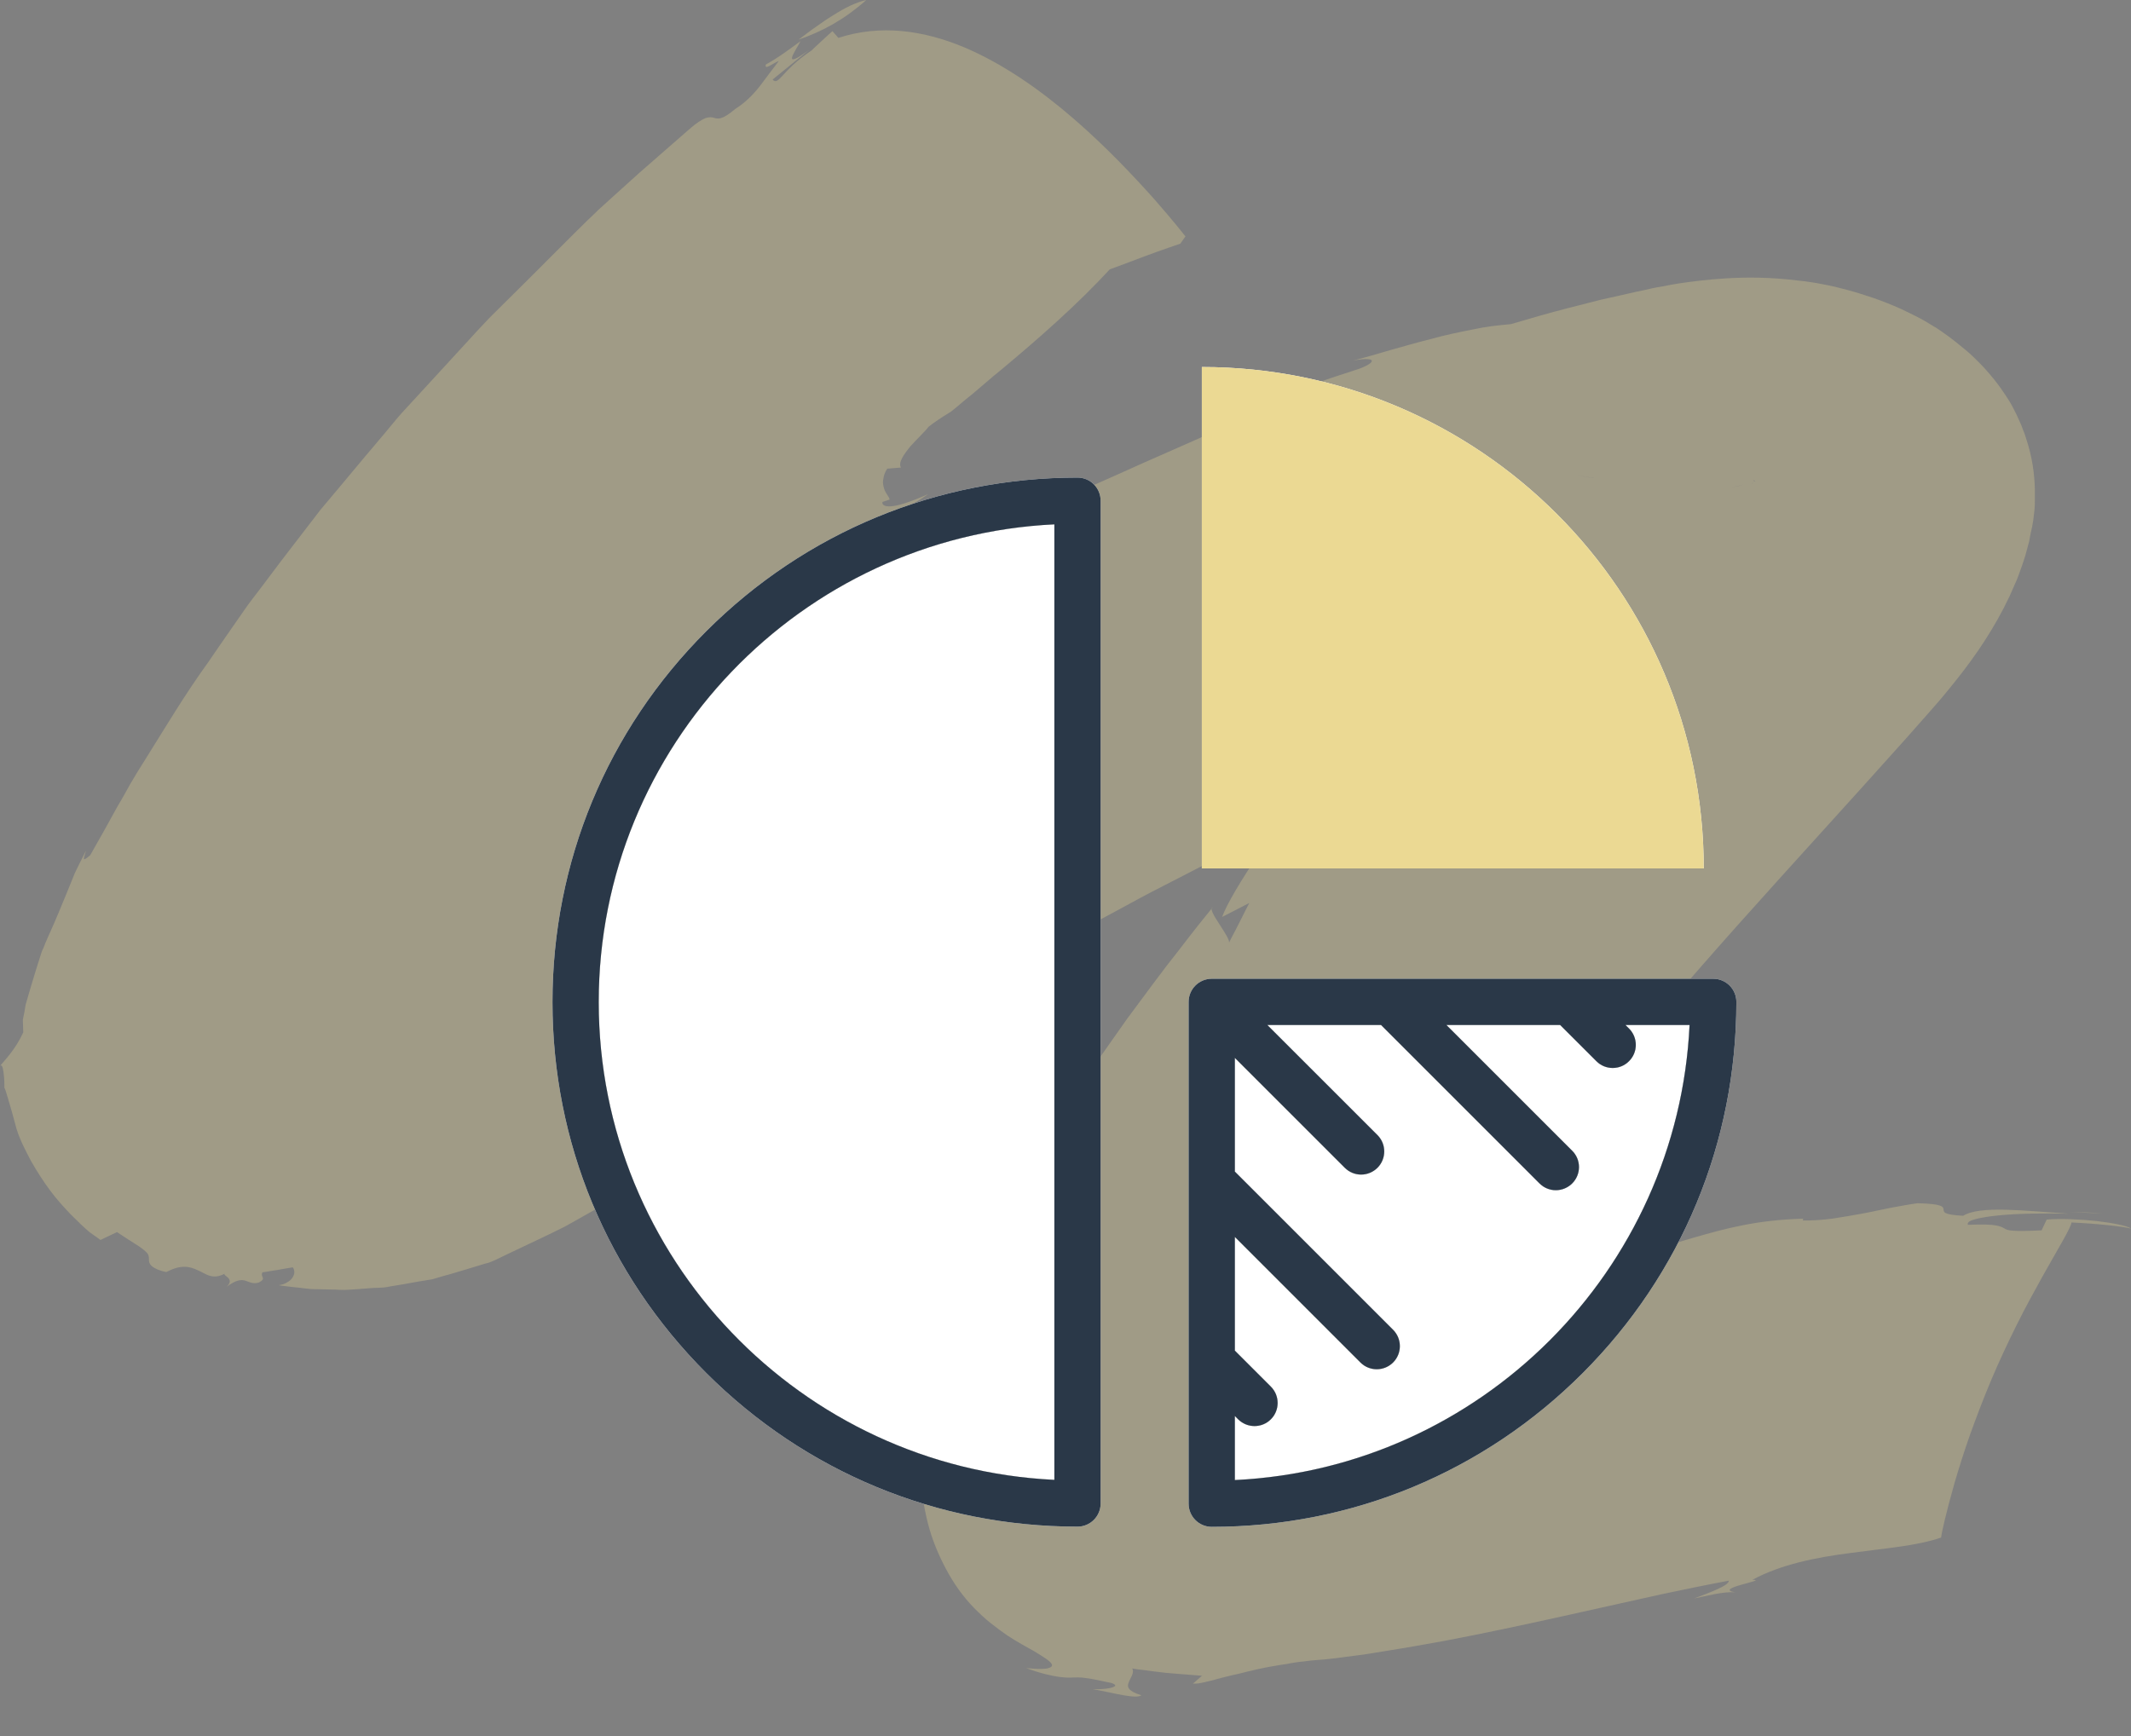 <svg width="54" height="44" viewBox="0 0 54 44" fill="none" xmlns="http://www.w3.org/2000/svg">
<rect x="0" y="0" width="54" height="44" fill="#808080" stroke="none"/>
<path d="M21.953 0C21.684 0.059 21.394 0.207 21.105 0.392C20.955 0.48 20.815 0.584 20.666 0.687C20.516 0.79 20.376 0.901 20.236 1.005C20.855 0.79 21.394 0.495 21.953 0Z" fill="#EBD993" fill-opacity="0.3"/>
<path d="M20.226 1.012C20.226 1.012 20.226 1.019 20.216 1.019C20.226 1.012 20.226 1.012 20.236 1.005L20.226 1.012Z" fill="#EBD993" fill-opacity="0.3"/>
<path d="M53.281 30.747C53.022 30.733 52.732 30.725 52.433 30.718C52.722 30.733 53.002 30.747 53.281 30.747Z" fill="#EBD993" fill-opacity="0.3"/>
<path d="M2.546 31.427L2.965 31.228C3.165 31.36 3.334 31.471 3.454 31.545C3.484 31.567 3.514 31.582 3.534 31.597C3.554 31.612 3.574 31.627 3.594 31.641C3.634 31.671 3.664 31.693 3.684 31.715C3.734 31.759 3.754 31.789 3.764 31.826C3.774 31.855 3.774 31.885 3.774 31.915C3.774 31.966 3.774 32.018 3.834 32.077C3.894 32.136 4.023 32.203 4.213 32.24C4.403 32.144 4.542 32.107 4.672 32.107C4.802 32.107 4.902 32.144 5.012 32.195C5.121 32.24 5.211 32.306 5.321 32.336C5.371 32.35 5.431 32.358 5.491 32.35C5.551 32.343 5.621 32.321 5.691 32.284C5.641 32.336 5.97 32.402 5.74 32.616C5.98 32.439 6.1 32.432 6.2 32.454C6.25 32.469 6.3 32.491 6.349 32.506C6.409 32.52 6.459 32.535 6.559 32.506C6.769 32.395 6.589 32.38 6.649 32.247C6.649 32.247 6.689 32.24 6.759 32.232C6.829 32.218 6.928 32.203 7.028 32.188C7.228 32.151 7.418 32.121 7.418 32.121C7.448 32.158 7.458 32.203 7.458 32.247C7.458 32.291 7.438 32.343 7.408 32.387C7.378 32.432 7.328 32.476 7.268 32.506C7.208 32.543 7.138 32.565 7.058 32.572C7.148 32.594 7.288 32.602 7.448 32.624C7.527 32.631 7.607 32.639 7.707 32.653C7.757 32.661 7.797 32.661 7.847 32.668C7.897 32.675 7.957 32.675 8.017 32.675C8.136 32.675 8.256 32.683 8.386 32.683C8.456 32.683 8.516 32.683 8.586 32.69C8.656 32.69 8.715 32.698 8.805 32.69C8.975 32.683 9.145 32.668 9.324 32.653C9.414 32.646 9.504 32.639 9.594 32.639C9.644 32.639 9.684 32.631 9.734 32.631C9.784 32.624 9.844 32.616 9.903 32.602C10.133 32.565 10.363 32.528 10.592 32.483C10.712 32.461 10.832 32.447 10.952 32.424C11.091 32.387 11.241 32.336 11.391 32.299C11.691 32.21 11.99 32.121 12.3 32.025C12.439 32.003 12.649 31.885 12.839 31.796C13.028 31.708 13.228 31.612 13.428 31.516C13.627 31.42 13.827 31.331 14.017 31.235C14.117 31.183 14.216 31.139 14.316 31.087C14.426 31.028 14.536 30.962 14.646 30.902C15.095 30.651 15.544 30.393 15.993 30.142L16.333 29.95L16.682 29.75C16.912 29.617 17.141 29.484 17.381 29.344C17.85 29.07 18.32 28.797 18.779 28.531C19.717 27.977 20.666 27.423 21.604 26.876C22.073 26.603 22.542 26.322 23.002 26.064C23.461 25.798 23.92 25.532 24.369 25.273C24.819 25.007 25.268 24.763 25.707 24.512C26.146 24.268 26.576 24.025 27.005 23.781C27.434 23.552 27.844 23.323 28.263 23.101C28.672 22.88 29.072 22.658 29.471 22.458C29.86 22.259 30.25 22.059 30.619 21.867C30.809 21.771 30.988 21.675 31.168 21.587C31.348 21.498 31.537 21.409 31.707 21.328C32.067 21.158 32.406 20.988 32.735 20.833C32.905 20.752 33.065 20.678 33.225 20.597C33.294 20.56 33.374 20.53 33.444 20.493C33.484 20.479 33.514 20.464 33.554 20.442C33.834 20.316 34.083 20.198 34.303 20.094C34.523 19.991 34.712 19.902 34.862 19.828C34.632 19.814 34.333 19.91 34.043 20.013C33.744 20.109 33.444 20.19 33.175 20.124C33.454 19.895 33.714 19.799 33.923 19.718C34.133 19.644 34.303 19.585 34.383 19.437C34.682 19.592 35.072 19.452 35.491 19.311C35.7 19.245 35.92 19.171 36.14 19.127C36.359 19.09 36.579 19.082 36.779 19.141L36.799 18.824L37.238 18.838C37.587 18.669 37.867 18.536 38.087 18.432C38.306 18.329 38.456 18.255 38.576 18.203C38.805 18.092 38.885 18.063 38.945 18.041C39.015 18.026 39.075 18.018 39.294 17.967C39.404 17.945 39.544 17.908 39.754 17.849C39.854 17.819 39.973 17.789 40.103 17.753C40.233 17.716 40.383 17.679 40.552 17.627C40.742 17.56 40.922 17.501 41.081 17.435C41.241 17.376 41.401 17.317 41.541 17.258C41.82 17.139 42.07 17.014 42.3 16.918C42.529 16.814 42.739 16.726 42.948 16.659C43.158 16.593 43.378 16.548 43.607 16.534C43.477 16.563 43.058 16.482 43.448 16.319C43.528 16.43 43.787 16.319 44.067 16.223C44.346 16.127 44.636 16.024 44.775 16.12C44.825 16.105 44.885 16.09 44.965 16.076C44.975 16.076 44.975 16.076 44.985 16.068H44.995C44.935 15.869 44.835 15.544 44.775 15.337C44.725 15.159 44.675 14.982 44.626 14.805L44.596 14.672L44.566 14.568C44.546 14.502 44.536 14.435 44.516 14.369C44.486 14.251 44.456 14.125 44.436 14L44.406 13.837L44.396 13.756L44.386 13.719L44.376 13.689C44.356 13.601 44.346 13.519 44.336 13.431C44.286 13.12 44.286 12.884 44.296 12.714C44.316 12.374 44.396 12.271 44.406 12.234C44.416 12.212 44.426 12.204 44.426 12.212C44.426 12.212 44.426 12.219 44.416 12.226C44.416 12.234 44.416 12.234 44.406 12.241C44.406 12.249 44.406 12.249 44.396 12.264C44.396 12.256 44.406 12.241 44.416 12.226C44.426 12.219 44.436 12.197 44.436 12.197C44.436 12.19 44.456 12.175 44.446 12.182C44.436 12.167 44.476 12.212 44.416 12.153L44.466 12.19C44.476 12.19 44.486 12.204 44.476 12.197C44.466 12.197 44.456 12.197 44.436 12.19C44.426 12.19 44.426 12.182 44.416 12.182L44.406 12.19C44.396 12.197 44.386 12.197 44.376 12.204C44.366 12.212 44.346 12.219 44.336 12.226C44.316 12.234 44.306 12.241 44.286 12.249C44.246 12.264 44.216 12.271 44.166 12.293C44.087 12.315 43.987 12.345 43.917 12.352C43.837 12.367 43.787 12.374 43.767 12.374C43.747 12.374 43.777 12.374 43.847 12.36C43.877 12.352 43.937 12.345 43.987 12.33C44.017 12.323 44.047 12.315 44.077 12.308C44.106 12.3 44.136 12.293 44.166 12.286C44.027 12.33 43.827 12.367 43.607 12.396C43.388 12.426 43.138 12.433 42.908 12.433C42.679 12.433 42.469 12.426 42.309 12.411C42.27 12.411 42.24 12.404 42.2 12.404H42.18L40.383 12.108L40.363 12.123L40.323 12.145C40.273 12.175 40.223 12.204 40.183 12.234C40.183 12.234 40.223 12.212 40.283 12.175C40.303 12.167 40.313 12.153 40.333 12.145C40.343 12.138 40.353 12.138 40.363 12.13L40.383 12.116C40.982 12.212 41.581 12.308 42.19 12.411C42.24 12.419 42.289 12.419 42.359 12.426C42.489 12.433 42.639 12.441 42.759 12.448C42.819 12.448 42.869 12.448 42.908 12.448C42.948 12.448 42.968 12.448 42.968 12.448C42.859 12.448 42.759 12.448 42.659 12.441C42.609 12.441 42.559 12.433 42.519 12.433C42.479 12.433 42.429 12.426 42.389 12.426C42.349 12.426 42.319 12.419 42.279 12.419L42.23 12.411H42.19C42.579 12.478 38.785 11.857 40.393 12.116L40.383 12.123C40.333 12.153 40.283 12.182 40.243 12.212L40.173 12.256L40.133 12.278L40.113 12.286L40.103 12.293C40.103 12.293 40.093 12.293 40.093 12.286C40.043 12.264 39.993 12.241 39.953 12.212C39.904 12.19 39.864 12.16 39.824 12.138C39.814 12.13 39.794 12.13 39.784 12.123L39.734 12.116C39.704 12.108 39.674 12.101 39.644 12.101C39.524 12.079 39.424 12.049 39.265 12.02C39.235 12.012 39.255 12.02 39.245 12.012C39.245 12.012 39.245 12.012 39.235 12.012C39.225 12.012 39.225 12.02 39.215 12.02C39.205 12.027 39.195 12.034 39.185 12.042C39.155 12.071 39.115 12.123 39.085 12.212C39.075 12.249 39.055 12.3 39.045 12.352C39.045 12.382 39.035 12.411 39.035 12.441C39.035 12.47 39.035 12.507 39.025 12.544C39.025 12.544 39.045 12.529 39.085 12.515C39.115 12.5 39.155 12.478 39.195 12.463C39.235 12.441 39.275 12.426 39.304 12.411C39.334 12.396 39.354 12.389 39.354 12.389C39.245 12.552 39.085 12.758 38.885 12.936C38.675 13.106 38.426 13.246 38.136 13.276C38.136 13.276 38.166 13.231 38.206 13.172C38.246 13.113 38.296 13.032 38.356 12.95C38.406 12.877 38.446 12.803 38.486 12.751C38.516 12.699 38.536 12.67 38.536 12.67C38.336 12.899 38.156 13.106 37.987 13.298C37.807 13.505 37.637 13.704 37.477 13.903C37.168 14.295 36.889 14.679 36.599 15.145L36.879 14.857C36.579 15.477 35.191 17.206 33.834 18.986C33.155 19.88 32.486 20.781 31.967 21.542C31.448 22.303 31.078 22.931 30.968 23.241L31.657 22.887C31.657 22.887 31.527 23.138 31.398 23.397C31.338 23.522 31.268 23.648 31.218 23.744C31.168 23.84 31.138 23.906 31.138 23.906C31.228 23.803 30.559 23.042 30.729 22.998C30.629 23.123 30.499 23.279 30.359 23.456C30.21 23.64 30.05 23.855 29.86 24.099C29.481 24.571 29.052 25.162 28.562 25.82C28.323 26.152 28.083 26.507 27.824 26.869C27.694 27.046 27.574 27.238 27.444 27.43C27.314 27.622 27.185 27.814 27.055 28.014C26.995 28.103 26.915 28.221 26.805 28.383C26.706 28.546 26.616 28.701 26.516 28.863C26.326 29.181 26.127 29.506 25.927 29.831C25.827 29.994 25.727 30.156 25.627 30.319C25.527 30.481 25.458 30.644 25.368 30.814C25.198 31.139 25.018 31.471 24.849 31.796L24.589 32.291C24.569 32.336 24.539 32.373 24.529 32.417L24.479 32.535L24.379 32.779C24.25 33.104 24.13 33.422 24 33.739C23.88 34.057 23.73 34.382 23.661 34.678C23.621 34.833 23.581 34.98 23.551 35.128C23.521 35.276 23.481 35.424 23.461 35.564C23.431 35.705 23.411 35.852 23.391 35.993C23.371 36.133 23.361 36.266 23.351 36.406C23.341 36.539 23.331 36.672 23.321 36.805C23.321 36.938 23.311 37.064 23.321 37.189C23.331 37.699 23.401 38.165 23.511 38.6C23.621 39.036 23.79 39.428 23.98 39.782C24.17 40.137 24.399 40.462 24.679 40.75C24.819 40.891 24.958 41.024 25.108 41.142C25.258 41.26 25.398 41.363 25.527 41.452C25.797 41.629 26.037 41.755 26.206 41.851C26.476 42.014 26.606 42.102 26.646 42.169C26.686 42.235 26.626 42.265 26.536 42.287C26.446 42.302 26.316 42.302 26.216 42.294C26.107 42.287 26.027 42.279 26.007 42.279C26.406 42.427 26.656 42.472 26.835 42.501C27.015 42.523 27.115 42.523 27.205 42.516C27.294 42.516 27.374 42.508 27.514 42.531C27.654 42.545 27.844 42.59 28.163 42.656C28.323 42.708 28.263 42.752 28.133 42.782C28.003 42.811 27.804 42.819 27.684 42.811C27.983 42.863 28.253 42.93 28.473 42.967C28.692 43.004 28.852 43.018 28.922 42.967C28.582 42.863 28.552 42.752 28.602 42.642C28.642 42.523 28.752 42.405 28.692 42.287C28.692 42.287 28.792 42.309 28.952 42.324C29.111 42.346 29.331 42.376 29.541 42.398C29.76 42.42 30 42.435 30.17 42.449C30.339 42.464 30.459 42.472 30.459 42.472L30.23 42.671C30.26 42.671 30.279 42.671 30.32 42.671C30.349 42.671 30.389 42.664 30.429 42.656C30.509 42.642 30.589 42.619 30.689 42.597C30.878 42.545 31.118 42.479 31.398 42.42C31.687 42.346 32.017 42.265 32.396 42.206C32.446 42.198 32.496 42.191 32.546 42.183C32.596 42.176 32.646 42.169 32.706 42.154C32.815 42.139 32.925 42.117 33.035 42.11C33.145 42.095 33.265 42.08 33.384 42.073C33.444 42.065 33.504 42.065 33.574 42.058C33.634 42.05 33.704 42.043 33.774 42.036C34.003 42.006 34.233 41.977 34.463 41.947C34.692 41.917 34.932 41.873 35.171 41.836C35.641 41.762 36.13 41.674 36.619 41.585C37.597 41.4 38.596 41.186 39.594 40.965C40.433 40.78 41.261 40.595 42.09 40.41C42.679 40.285 43.248 40.167 43.807 40.063C43.817 40.181 43.378 40.344 42.928 40.514C43.228 40.455 43.677 40.329 43.977 40.359C43.378 40.263 44.845 40.041 44.406 40.041C45.125 39.65 46.023 39.472 46.892 39.361C47.75 39.243 48.569 39.184 49.188 38.97C49.198 38.859 49.318 38.327 49.528 37.588C49.637 37.219 49.767 36.798 49.927 36.347C50.087 35.904 50.266 35.431 50.466 34.958C50.666 34.486 50.885 34.02 51.105 33.577C51.325 33.134 51.554 32.72 51.754 32.358C52.163 31.627 52.483 31.109 52.492 30.984C53.151 31.013 53.81 31.087 54 31.139C53.92 31.072 53.561 30.998 53.131 30.947C52.702 30.902 52.203 30.88 51.864 30.91L51.734 31.183C51.544 31.191 51.384 31.198 51.275 31.198C51.155 31.198 51.075 31.198 51.005 31.191C50.875 31.183 50.835 31.161 50.785 31.131C50.745 31.109 50.696 31.08 50.576 31.058C50.446 31.035 50.246 31.028 49.867 31.043C49.847 30.984 49.907 30.939 50.047 30.902C50.186 30.866 50.386 30.829 50.636 30.806C51.125 30.755 51.794 30.747 52.433 30.762C51.304 30.688 50.176 30.548 49.747 30.814C49.487 30.799 49.368 30.777 49.308 30.747C49.248 30.718 49.258 30.681 49.248 30.651C49.248 30.585 49.218 30.511 48.589 30.496C48.369 30.526 48.14 30.57 47.9 30.614C47.661 30.659 47.421 30.718 47.171 30.762C46.922 30.806 46.672 30.851 46.423 30.888C46.173 30.917 45.923 30.939 45.684 30.932L45.694 30.888C44.526 30.917 43.717 31.139 42.948 31.36C42.19 31.582 41.481 31.811 40.532 31.885L40.702 31.774C40.363 31.774 39.894 31.885 39.374 32.011C39.115 32.07 38.845 32.136 38.566 32.195C38.426 32.225 38.286 32.247 38.146 32.269L38.037 32.284H38.027C38.027 32.284 38.027 32.284 38.027 32.277C38.027 32.269 38.017 32.262 38.017 32.254C38.027 32.269 38.037 32.291 38.037 32.306C38.037 32.321 38.047 32.328 38.047 32.343C38.047 32.35 38.067 32.35 38.067 32.358C38.077 32.365 38.087 32.365 38.087 32.373C38.096 32.38 38.096 32.395 38.096 32.41C38.096 32.417 38.087 32.424 38.077 32.432C38.077 32.439 38.077 32.439 38.077 32.447C38.087 32.469 38.087 32.483 38.077 32.491C38.027 32.432 38.007 32.432 37.987 32.432C37.967 32.432 37.947 32.424 37.957 32.336C37.957 32.336 37.937 32.395 37.917 32.461C37.887 32.528 37.857 32.587 37.857 32.587C37.797 32.587 37.687 32.631 37.498 32.668C37.448 32.675 37.398 32.683 37.348 32.668C37.298 32.653 37.268 32.631 37.258 32.602C37.218 32.543 37.208 32.476 37.218 32.402C37.218 32.328 37.238 32.247 37.258 32.158C37.268 32.114 37.288 32.07 37.298 32.025L37.308 31.988V31.974C37.308 31.974 37.308 31.974 37.318 31.966C37.338 31.937 37.358 31.907 37.378 31.878C37.498 31.693 37.607 31.516 37.727 31.338C37.947 30.991 38.186 30.651 38.406 30.341C38.616 30.023 38.835 29.728 39.035 29.454C39.424 28.908 39.784 28.457 40.043 28.125L40.003 28.243C40.782 27.231 41.83 25.953 43.068 24.542C44.306 23.123 45.734 21.564 47.181 19.961C47.541 19.555 47.91 19.156 48.27 18.75C48.449 18.543 48.639 18.336 48.819 18.129C49.018 17.908 49.228 17.664 49.448 17.39C49.887 16.851 50.366 16.201 50.775 15.411C50.825 15.307 50.875 15.211 50.925 15.108C50.975 15.004 51.015 14.893 51.065 14.79C51.115 14.687 51.155 14.568 51.195 14.458L51.255 14.288C51.275 14.221 51.304 14.14 51.325 14.073L51.414 13.741L51.424 13.697C51.434 13.638 51.444 13.586 51.454 13.534L51.484 13.401V13.386L51.494 13.357L51.524 13.18C51.534 13.098 51.544 13.017 51.554 12.928C51.564 12.84 51.564 12.758 51.564 12.67C51.564 12.574 51.564 12.492 51.564 12.396C51.554 12.02 51.504 11.591 51.334 11.089C51.315 11.022 51.294 10.963 51.265 10.897C51.245 10.83 51.215 10.764 51.185 10.697C51.155 10.631 51.125 10.564 51.095 10.498C51.055 10.424 51.025 10.357 50.985 10.284C50.945 10.21 50.905 10.143 50.855 10.069C50.805 9.995 50.755 9.922 50.706 9.848C50.606 9.707 50.476 9.545 50.346 9.397L50.246 9.286L50.136 9.175C50.067 9.102 49.987 9.028 49.907 8.954L49.847 8.902L49.767 8.836C49.707 8.784 49.637 8.732 49.577 8.68C49.448 8.577 49.318 8.481 49.178 8.385L49.088 8.326L49.058 8.304L49.018 8.282L48.759 8.126L48.639 8.06L48.479 7.979C48.369 7.927 48.27 7.875 48.16 7.824C47.94 7.727 47.721 7.639 47.491 7.558C47.271 7.484 47.042 7.41 46.822 7.351C46.712 7.321 46.612 7.299 46.502 7.269C46.393 7.247 46.283 7.218 46.183 7.203C46.083 7.181 45.983 7.166 45.883 7.151L45.734 7.129L45.594 7.114C44.835 7.018 44.226 7.026 43.737 7.055C43.248 7.085 42.869 7.136 42.559 7.181L42.339 7.218L42.15 7.255L41.98 7.284L41.87 7.306C41.721 7.343 41.571 7.373 41.431 7.402C41.141 7.469 40.852 7.535 40.572 7.595C40.293 7.668 40.023 7.735 39.764 7.801C39.235 7.934 38.745 8.082 38.286 8.215C38.127 8.23 37.967 8.245 37.797 8.267C37.637 8.289 37.468 8.318 37.298 8.355C36.958 8.422 36.599 8.496 36.26 8.592C35.91 8.68 35.571 8.777 35.231 8.873C34.902 8.969 34.582 9.065 34.283 9.139C34.982 9.013 34.842 9.227 34.333 9.382C32.576 9.951 32.556 10.018 32.526 10.091C32.506 10.129 32.496 10.165 32.276 10.276C32.057 10.394 31.617 10.572 30.799 10.926C30.329 11.133 29.701 11.414 28.942 11.746C28.572 11.916 28.163 12.094 27.734 12.286C27.524 12.382 27.305 12.485 27.075 12.588C27.015 12.611 26.965 12.64 26.905 12.662L26.865 12.685L26.845 12.692L26.855 12.685L26.875 12.677L26.865 12.685C26.835 12.699 26.815 12.707 26.785 12.722C26.366 12.921 25.877 13.15 25.388 13.379C24.928 13.593 24.529 13.785 24.25 13.896C23.97 14.014 23.8 14.059 23.76 14.022C23.281 14.495 23.022 14.672 22.822 14.79C22.722 14.857 22.632 14.908 22.503 14.989C22.383 15.078 22.223 15.189 21.973 15.396L22.233 15.152C22.153 15.211 22.063 15.278 21.973 15.329C21.873 15.381 21.764 15.433 21.634 15.433C21.604 15.433 21.564 15.425 21.534 15.411C21.504 15.396 21.484 15.374 21.464 15.344C21.434 15.285 21.454 15.219 21.484 15.145C21.544 15.004 21.614 14.864 21.694 14.716C21.864 14.428 22.063 14.14 22.243 13.903C22.323 13.785 22.403 13.682 22.473 13.579C22.542 13.482 22.592 13.401 22.622 13.342C22.662 13.276 22.682 13.224 22.672 13.202L22.512 13.312C22.423 13.305 22.423 13.268 22.473 13.209C22.523 13.157 22.622 13.084 22.742 13.01C22.982 12.854 23.311 12.677 23.521 12.522C23.062 12.729 22.742 12.825 22.572 12.832C22.393 12.847 22.343 12.773 22.363 12.722L22.542 12.662C22.542 12.596 22.443 12.515 22.403 12.382C22.383 12.315 22.363 12.234 22.383 12.145C22.393 12.057 22.423 11.968 22.483 11.879L22.832 11.85C22.752 11.732 22.902 11.517 23.072 11.31C23.251 11.111 23.451 10.926 23.531 10.816C23.671 10.705 23.85 10.586 24.03 10.476C24.04 10.468 24.06 10.454 24.08 10.446L24.13 10.409C24.19 10.365 24.24 10.313 24.299 10.269C24.409 10.173 24.529 10.077 24.649 9.981C24.878 9.789 25.108 9.582 25.358 9.382C26.326 8.577 27.314 7.705 28.123 6.826C28.123 6.826 28.572 6.664 29.012 6.494C29.231 6.412 29.461 6.331 29.631 6.272C29.8 6.213 29.91 6.176 29.91 6.176L30.04 5.991C30.04 5.991 29.74 5.607 29.241 5.038C28.732 4.47 28.033 3.723 27.205 3.007C26.376 2.29 25.418 1.611 24.409 1.189C23.391 0.768 22.313 0.613 21.245 0.96L21.095 0.79C21.095 0.79 20.955 0.909 20.825 1.034C20.695 1.152 20.566 1.278 20.566 1.278C19.807 1.78 19.737 2.187 19.577 2.017L20.506 1.263C19.787 1.788 20.136 1.33 20.286 1.042C19.987 1.263 19.697 1.478 19.408 1.633C19.358 1.795 19.587 1.603 19.737 1.544C19.597 1.721 19.438 1.943 19.268 2.165C19.098 2.386 18.889 2.6 18.629 2.763C18.29 3.051 18.19 3.014 18.09 2.985C18.04 2.97 17.98 2.962 17.88 2.992C17.79 3.029 17.651 3.11 17.461 3.28C17.201 3.509 16.942 3.731 16.682 3.96L16.293 4.3C16.163 4.41 16.043 4.529 15.914 4.639C15.664 4.868 15.404 5.097 15.155 5.326L15.065 5.415L14.855 5.615L14.775 5.696L14.616 5.851L13.987 6.479C13.567 6.9 13.148 7.321 12.719 7.742L12.399 8.06C12.3 8.163 12.2 8.274 12.1 8.378L11.511 9.02L10.323 10.313L10.173 10.476L10.033 10.638L9.764 10.963L9.215 11.613C8.855 12.049 8.486 12.485 8.126 12.914C7.797 13.342 7.468 13.771 7.138 14.199L6.649 14.849C6.489 15.063 6.309 15.285 6.17 15.492C5.88 15.913 5.581 16.334 5.291 16.763C4.672 17.619 4.193 18.432 3.674 19.26C3.544 19.466 3.414 19.673 3.295 19.88C3.185 20.08 3.075 20.279 2.955 20.479C2.735 20.878 2.516 21.276 2.286 21.675C2.037 21.89 2.146 21.72 2.176 21.564C2.077 21.757 1.987 21.941 1.897 22.126C1.827 22.296 1.757 22.473 1.687 22.643C1.547 22.983 1.408 23.323 1.258 23.655C1.218 23.736 1.188 23.818 1.148 23.906L1.098 24.032C1.078 24.069 1.058 24.113 1.048 24.15C0.998 24.298 0.958 24.446 0.908 24.593C0.819 24.889 0.729 25.177 0.649 25.465C0.629 25.591 0.609 25.716 0.579 25.842C0.579 25.953 0.589 26.056 0.589 26.167C0.389 26.596 0.16 26.825 0 27.017C0.04 26.972 0.07 27.031 0.09 27.186C0.1 27.26 0.11 27.356 0.11 27.475C0.11 27.504 0.11 27.534 0.11 27.563C0.12 27.585 0.13 27.615 0.14 27.637C0.16 27.689 0.17 27.741 0.19 27.8C0.26 28.029 0.339 28.309 0.419 28.612C0.509 28.901 0.649 29.166 0.789 29.432C0.938 29.691 1.098 29.942 1.268 30.171C1.438 30.4 1.627 30.607 1.797 30.784C1.977 30.962 2.116 31.102 2.276 31.235C2.386 31.309 2.536 31.42 2.546 31.427Z" fill="#EBD993" fill-opacity="0.3"/>
<g clip-path="url(#clip0)">
<path d="M43.414 24.807H30.706C30.382 24.807 30.12 25.07 30.12 25.393V38.112C30.12 38.435 30.382 38.698 30.706 38.698C34.257 38.698 37.595 37.314 40.106 34.801C42.617 32.288 44 28.947 44 25.393C44 25.07 43.738 24.807 43.414 24.807ZM31.292 37.512V35.889L31.375 35.973C31.49 36.087 31.64 36.144 31.79 36.144C31.94 36.144 32.09 36.087 32.204 35.973C32.433 35.744 32.433 35.373 32.204 35.144L31.292 34.232V31.351L34.473 34.532C34.587 34.647 34.737 34.704 34.887 34.704C35.037 34.704 35.187 34.647 35.302 34.532C35.53 34.304 35.53 33.933 35.302 33.704L31.292 29.694V26.813L34.077 29.598C34.191 29.712 34.341 29.77 34.491 29.77C34.641 29.77 34.791 29.712 34.906 29.598C35.134 29.369 35.134 28.998 34.906 28.769L32.115 25.979H34.996L39.011 29.994C39.126 30.109 39.276 30.166 39.425 30.166C39.575 30.166 39.725 30.108 39.84 29.994C40.069 29.765 40.069 29.394 39.84 29.166L36.653 25.979H39.534L40.452 26.896C40.566 27.011 40.716 27.068 40.866 27.068C41.016 27.068 41.166 27.011 41.28 26.896C41.509 26.668 41.509 26.297 41.28 26.068L41.191 25.979H42.814C42.517 32.204 37.511 37.215 31.292 37.512Z" fill="white"/>
<path d="M31.292 37.512V35.889L31.375 35.973C31.49 36.087 31.64 36.144 31.79 36.144C31.94 36.144 32.09 36.087 32.204 35.973C32.433 35.744 32.433 35.373 32.204 35.144L31.292 34.232V31.351L34.473 34.532C34.587 34.647 34.737 34.704 34.887 34.704C35.037 34.704 35.187 34.647 35.302 34.532C35.53 34.304 35.53 33.933 35.302 33.704L31.292 29.694V26.813L34.077 29.598C34.191 29.712 34.341 29.77 34.491 29.77C34.641 29.77 34.791 29.712 34.906 29.598C35.134 29.369 35.134 28.998 34.906 28.769L32.115 25.979H34.996L39.011 29.994C39.126 30.109 39.276 30.166 39.425 30.166C39.575 30.166 39.725 30.108 39.84 29.994C40.069 29.765 40.069 29.394 39.84 29.166L36.653 25.979H39.534L40.452 26.896C40.566 27.011 40.716 27.068 40.866 27.068C41.016 27.068 41.166 27.011 41.28 26.896C41.509 26.668 41.509 26.297 41.28 26.068L41.191 25.979H42.814C42.517 32.204 37.511 37.215 31.292 37.512Z" fill="white"/>
<path d="M27.305 12.104C23.751 12.104 20.41 13.487 17.897 15.998C15.384 18.509 14 21.847 14 25.398C14 28.95 15.384 32.288 17.897 34.799C20.41 37.31 23.751 38.693 27.305 38.693C27.628 38.693 27.89 38.43 27.89 38.107V12.69C27.89 12.367 27.628 12.104 27.305 12.104ZM26.718 37.507C20.3 37.2 15.172 31.887 15.172 25.398C15.172 18.91 20.3 13.597 26.718 13.29V37.507Z" fill="white"/>
<path d="M26.718 37.507C20.3 37.2 15.172 31.887 15.172 25.398C15.172 18.91 20.3 13.597 26.718 13.29V37.507Z" fill="white"/>
<path d="M30.455 9.302V22.01H43.173C43.173 14.992 37.479 9.302 30.455 9.302V9.302Z" fill="white"/>
</g>
<g clip-path="url(#clip1)">
<path d="M43.414 24.807H30.706C30.382 24.807 30.12 25.07 30.12 25.393V38.112C30.12 38.435 30.382 38.698 30.706 38.698C34.257 38.698 37.595 37.314 40.106 34.801C42.617 32.288 44 28.947 44 25.393C44 25.07 43.738 24.807 43.414 24.807V24.807ZM31.292 37.512V35.889L31.375 35.973C31.49 36.087 31.64 36.144 31.79 36.144C31.94 36.144 32.09 36.087 32.204 35.973C32.433 35.744 32.433 35.373 32.204 35.144L31.292 34.232V31.351L34.473 34.532C34.587 34.647 34.737 34.704 34.887 34.704C35.037 34.704 35.187 34.647 35.302 34.532C35.53 34.304 35.53 33.933 35.302 33.704L31.292 29.694V26.813L34.077 29.598C34.191 29.712 34.341 29.77 34.491 29.77C34.641 29.77 34.791 29.712 34.906 29.598C35.134 29.369 35.134 28.998 34.906 28.769L32.115 25.979H34.996L39.011 29.994C39.126 30.109 39.276 30.166 39.425 30.166C39.575 30.166 39.725 30.108 39.84 29.994C40.069 29.765 40.069 29.394 39.84 29.166L36.653 25.979H39.534L40.452 26.896C40.566 27.011 40.716 27.068 40.866 27.068C41.016 27.068 41.166 27.011 41.28 26.896C41.509 26.668 41.509 26.297 41.28 26.068L41.191 25.979H42.814C42.517 32.204 37.511 37.215 31.292 37.512V37.512Z" fill="#2A3848"/>
<path d="M27.305 12.104C23.751 12.104 20.41 13.487 17.897 15.998C15.384 18.509 14 21.847 14 25.398C14 28.95 15.384 32.288 17.897 34.799C20.41 37.31 23.751 38.693 27.305 38.693C27.628 38.693 27.89 38.43 27.89 38.107V12.69C27.89 12.367 27.628 12.104 27.305 12.104V12.104ZM26.718 37.507C20.3 37.2 15.172 31.887 15.172 25.398C15.172 18.91 20.3 13.597 26.718 13.29V37.507Z" fill="#2A3848"/>
<path d="M30.455 9.302V22.01H43.173C43.173 14.992 37.479 9.302 30.455 9.302V9.302Z" fill="#EBD993"/>
</g>
<defs>
<clipPath id="clip0">
<rect width="30" height="30" fill="white" transform="translate(14 9)"/>
</clipPath>
<clipPath id="clip1">
<rect width="30" height="30" fill="white" transform="translate(14 9)"/>
</clipPath>
</defs>
</svg>
